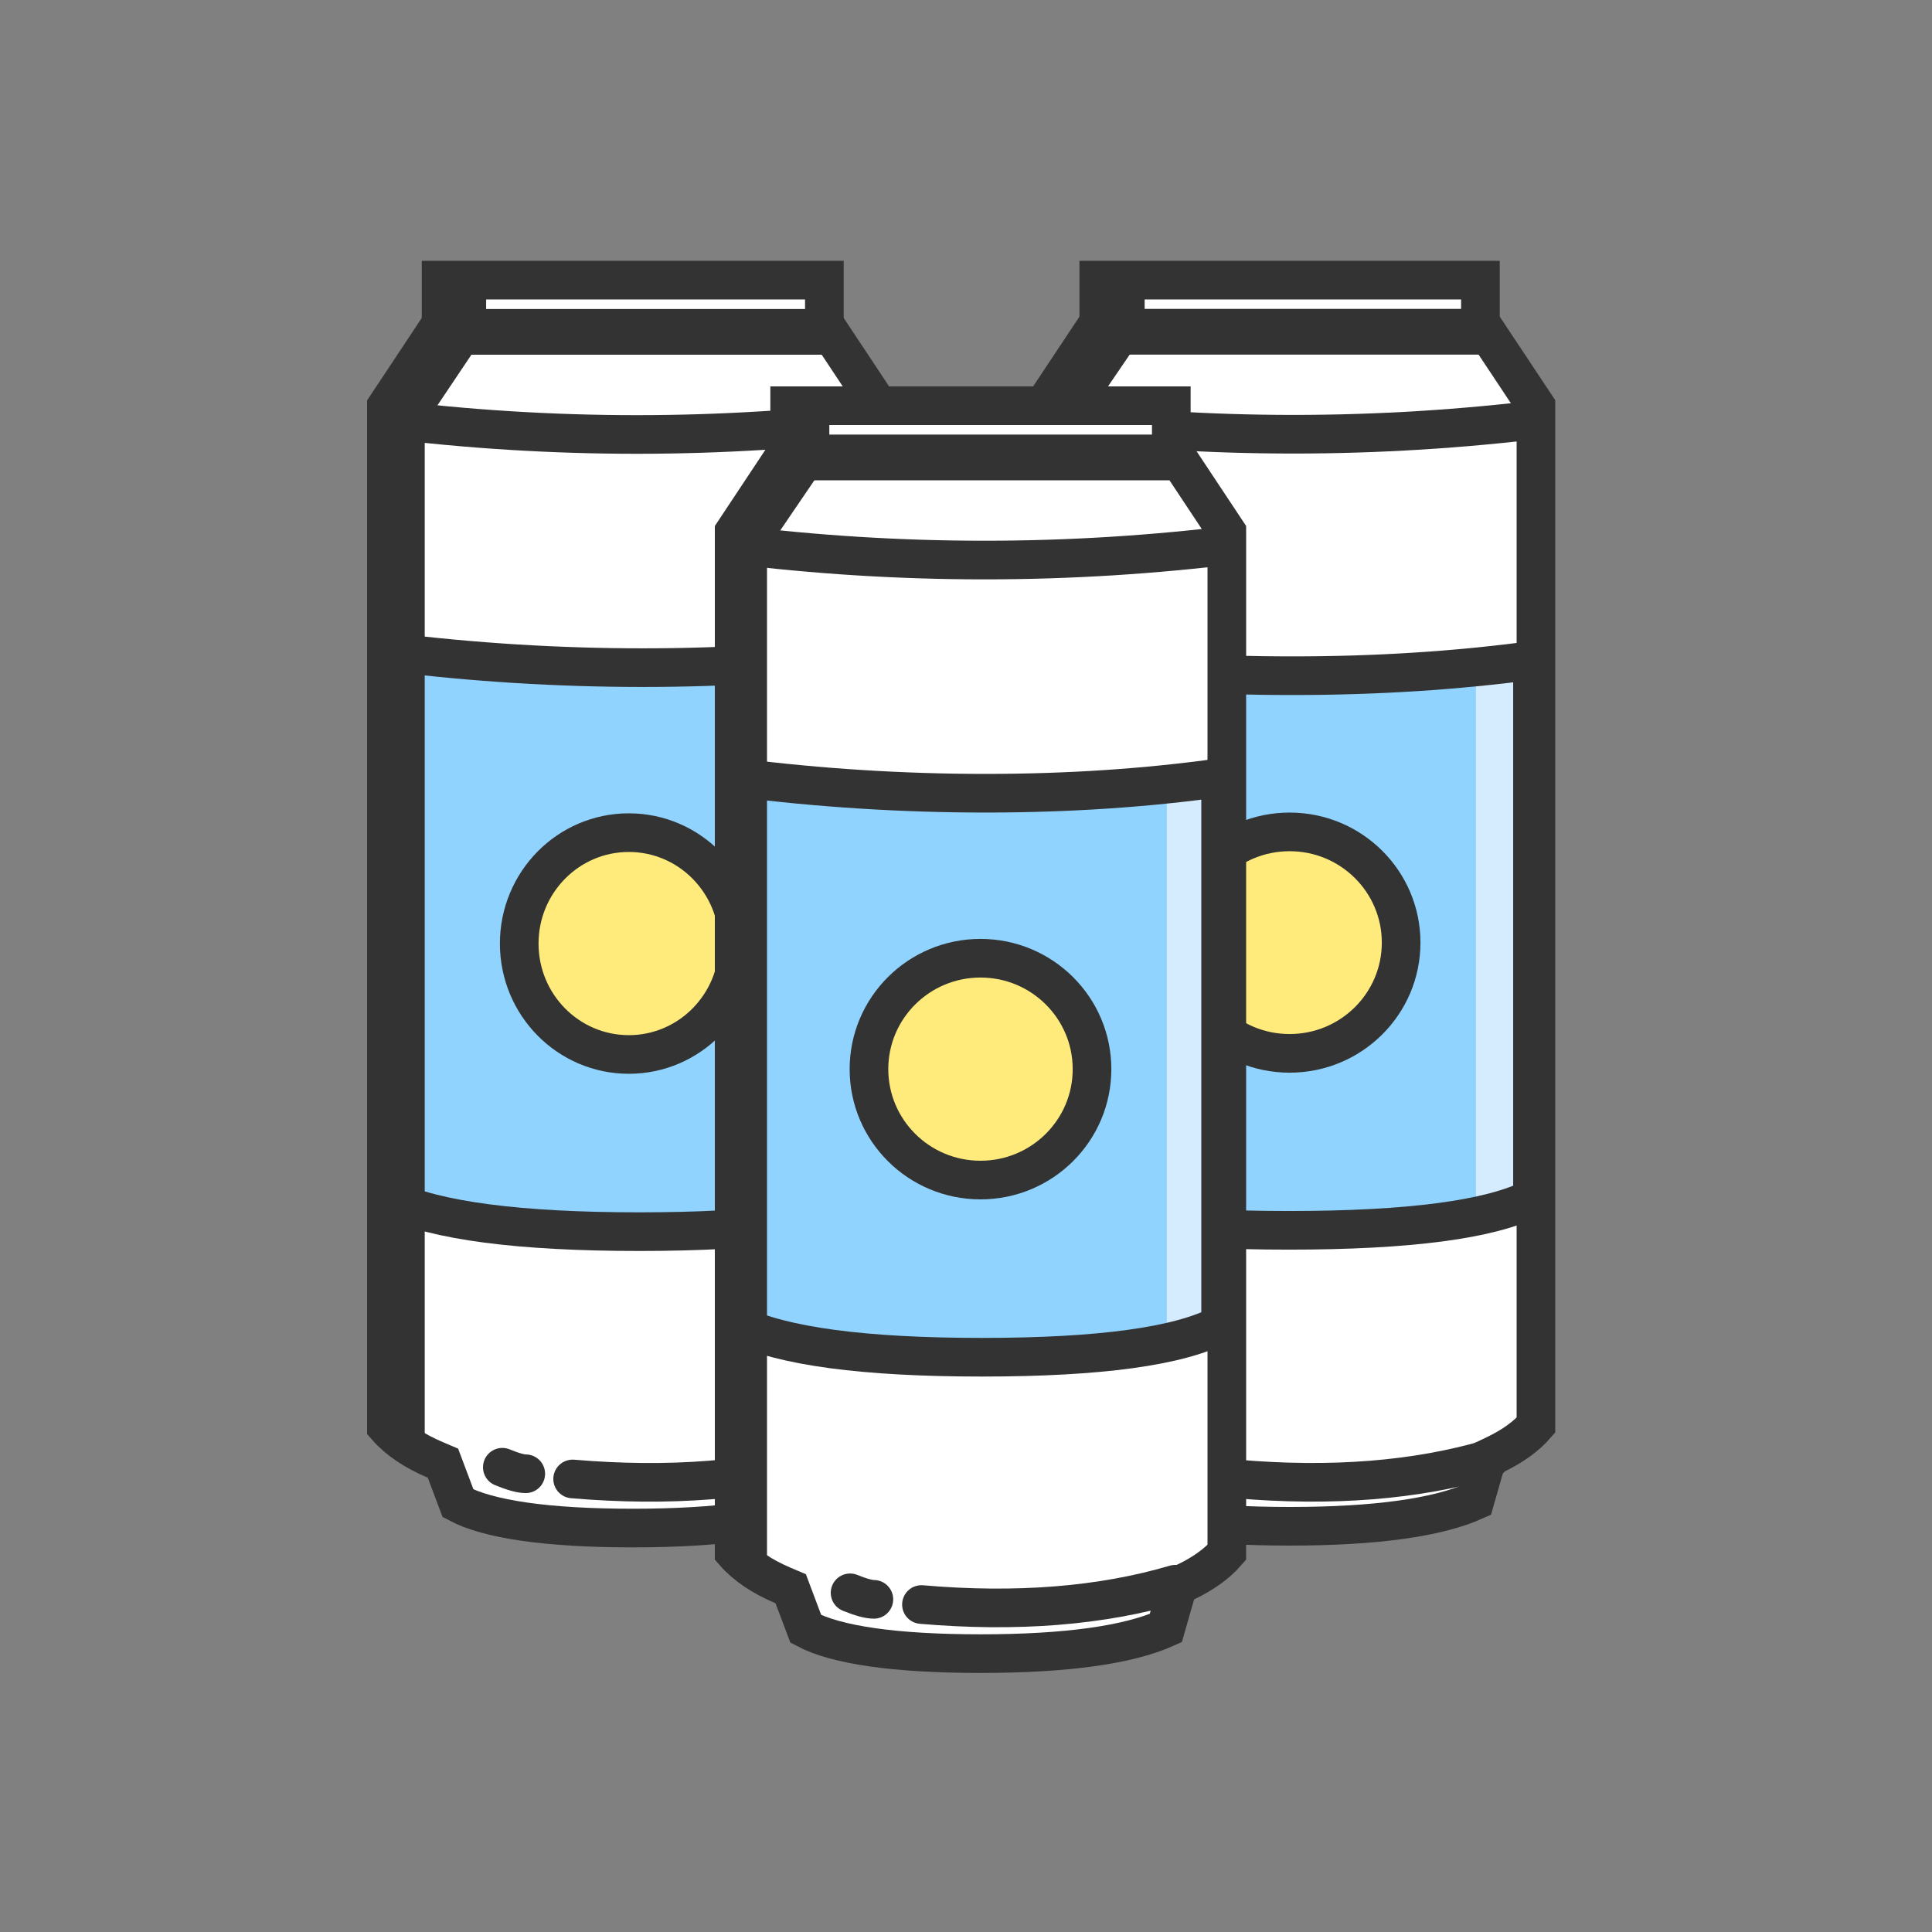 <?xml version="1.0" encoding="UTF-8"?>
<svg width="200px" height="200px" viewBox="0 0 200 200" version="1.1" xmlns="http://www.w3.org/2000/svg" xmlns:xlink="http://www.w3.org/1999/xlink">
    <rect x="0" y="0" width="200" height="200" fill="#808080" stroke="none"/>
    <!-- Generator: Sketch 61 (89581) - https://sketch.com -->
    <title>Artboard</title>
    <desc>Created with Sketch.</desc>
    <g id="Artboard" stroke="none" stroke-width="1" fill="none" fill-rule="evenodd">
        <g id="Group-5" transform="translate(38, 27)">
            <g id="Beer-Can-Copy" transform="translate(68, 0)">
                <rect id="Rectangle" stroke="#333333" stroke-width="4" fill="#FFFFFF" x="7.746" y="2" width="39.507" height="4.975"></rect>
                <path d="M6.862,7.712 L2,15.035 L2,120.536 C3.167,121.873 4.847,123.018 7.064,123.957 L7.853,124.292 L9.416,128.443 C12.537,130.101 18.612,131 27.5,131 C36.4,131 42.82,130.093 46.683,128.359 L47.937,123.979 L48.751,123.591 C50.578,122.721 51.993,121.695 53,120.537 L53,15.035 L48.138,7.712 L6.862,7.712 Z" id="Combined-Shape" stroke="#333333" stroke-width="4" fill="#FFFFFF"></path>
                <path d="M1.642,16.319 C10.398,17.407 19.154,17.951 27.91,17.951 C36.667,17.951 45.423,17.407 54.179,16.319" id="Path-34" stroke="#333333" stroke-width="4"></path>
                <path d="M1.642,39.982 C10.482,41.064 19.321,41.605 28.161,41.605 C37.001,41.605 45.4,41.064 53.358,39.982 L53.358,96.959 C48.922,99.228 40.402,100.362 27.798,100.362 C15.193,100.362 6.475,99.228 1.642,96.959 L1.642,39.982 Z" id="Path-34-Copy" fill="#90D3FF"></path>
                <polygon id="Path-2" fill="#D5EBFE" points="46.791 41.373 46.791 98.73 52.537 96.975 52.537 39.982"></polygon>
                <path d="M1.642,41.362 C10.359,42.42 19.076,42.949 27.794,42.949 C36.511,42.949 44.794,42.42 52.642,41.362 L52.642,97.037 C48.267,99.254 39.865,100.362 27.435,100.362 C15.005,100.362 6.408,99.254 1.642,97.037 L1.642,41.362 Z" id="Path-34-Copy" stroke="#333333" stroke-width="4"></path>
                <ellipse id="Oval" stroke="#333333" stroke-width="4" fill="#FFEB7B" cx="27.5" cy="70.58" rx="11.545" ry="11.463"></ellipse>
                <path d="M48.269,124 C40.627,126.249 31.87,126.948 22,126.098" id="Path-35" stroke="#333333" stroke-width="4" stroke-linecap="round"></path>
                <path d="M14.776,125.727 C15.884,126.177 16.705,126.401 17.239,126.401" id="Path-36" stroke="#333333" stroke-width="4" stroke-linecap="round"></path>
                <polygon id="Path" fill="#333333" points="12.493 1.632 12.493 7.439 6.042 16.898 6.042 124.84 2.642 121.637 2.642 16.898 8.689 7.439 8.689 1.632"></polygon>
            </g>
            <g id="Beer-Can-Copy-2">
                <rect id="Rectangle" stroke="#333333" stroke-width="4" fill="#FFFFFF" x="7.662" y="2" width="39.676" height="4.988"></rect>
                <path d="M6.863,7.72 L2,15.054 L2,120.703 C3.167,122.043 4.848,123.19 7.065,124.131 L7.854,124.466 L9.417,128.622 C12.537,130.283 18.612,131.183 27.5,131.183 C36.4,131.183 42.82,130.274 46.682,128.539 L47.936,124.152 L48.75,123.764 C50.578,122.892 51.992,121.864 53,120.705 L53,15.054 L48.137,7.72 L6.863,7.72 Z" id="Combined-Shape" stroke="#333333" stroke-width="4" fill="#FFFFFF"></path>
                <path d="M1.618,16.341 C10.38,17.431 19.142,17.976 27.904,17.976 C36.667,17.976 45.429,17.431 54.191,16.341" id="Path-34" stroke="#333333" stroke-width="4"></path>
                <path d="M1.618,40.037 C10.466,41.121 19.314,41.663 28.162,41.663 C37.01,41.663 45.416,41.121 53.382,40.037 L53.382,97.093 C48.942,99.364 40.414,100.5 27.798,100.5 C15.182,100.5 6.455,99.364 1.618,97.093 L1.618,40.037 Z" id="Path-34-Copy" fill="#90D3FF"></path>
                <polygon id="Path-2" fill="#D5EBFE" points="46.912 41.43 46.912 98.866 53.382 97.108 53.382 40.037"></polygon>
                <path d="M2.382,40.5 C11.1,41.576 19.817,42.114 28.534,42.114 C37.251,42.114 45.534,41.576 53.382,40.5 L53.382,97.119 C49.008,99.373 40.606,100.5 28.176,100.5 C15.746,100.5 7.148,99.373 2.382,97.119 L2.382,40.5 Z" id="Path-34-Copy" stroke="#333333" stroke-width="4"></path>
                <ellipse id="Oval" stroke="#333333" stroke-width="4" fill="#FFEB7B" cx="27.096" cy="70.677" rx="11.346" ry="11.482"></ellipse>
                <path d="M47.971,124 C40.206,126.252 31.309,126.952 21.279,126.101" id="Path-35" stroke="#333333" stroke-width="4" stroke-linecap="round"></path>
                <path d="M14,124.888 C15.092,125.338 15.901,125.563 16.426,125.563" id="Path-36" stroke="#333333" stroke-width="4" stroke-linecap="round"></path>
                <polygon id="Path" fill="#333333" points="12.324 1.634 12.324 7.45 5.968 16.921 5.968 125.012 2.618 121.804 2.618 16.921 8.576 7.45 8.576 1.634"></polygon>
            </g>
            <g id="Beer-Can" transform="translate(36, 13)">
                <rect id="Rectangle" stroke="#333333" stroke-width="4" fill="#FFFFFF" x="7.746" y="2" width="39.507" height="4.988"></rect>
                <path d="M6.863,7.72 L2,15.054 L2,120.703 C3.167,122.043 4.848,123.19 7.065,124.131 L7.854,124.466 L9.417,128.622 C12.537,130.283 18.612,131.183 27.5,131.183 C36.4,131.183 42.82,130.274 46.682,128.539 L47.936,124.152 L48.75,123.764 C50.578,122.892 51.992,121.864 53,120.705 L53,15.054 L48.137,7.72 L6.863,7.72 Z" id="Combined-Shape" stroke="#333333" stroke-width="4" fill="#FFFFFF"></path>
                <path d="M1.642,16.341 C10.398,17.431 19.154,17.976 27.91,17.976 C36.667,17.976 45.423,17.431 54.179,16.341" id="Path-34" stroke="#333333" stroke-width="4"></path>
                <path d="M1.642,40.037 C10.482,41.121 19.321,41.663 28.161,41.663 C37.001,41.663 45.4,41.121 53.358,40.037 L53.358,97.093 C48.922,99.364 40.402,100.5 27.798,100.5 C15.193,100.5 6.475,99.364 1.642,97.093 L1.642,40.037 Z" id="Path-34-Copy" fill="#90D3FF"></path>
                <polygon id="Path-2" fill="#D5EBFE" points="46.791 41.43 46.791 98.866 52.537 97.108 52.537 40.037"></polygon>
                <path d="M2.358,40.5 C10.905,41.576 19.451,42.114 27.997,42.114 C36.544,42.114 44.664,41.576 52.358,40.5 L52.358,97.119 C48.069,99.373 39.832,100.5 27.646,100.5 C15.46,100.5 7.031,99.373 2.358,97.119 L2.358,40.5 Z" id="Path-34-Copy" stroke="#333333" stroke-width="4"></path>
                <ellipse id="Oval" stroke="#333333" stroke-width="4" fill="#FFEB7B" cx="27.5" cy="70.677" rx="11.545" ry="11.482"></ellipse>
                <path d="M47.657,124 C40.015,126.252 31.258,126.952 21.388,126.101" id="Path-35" stroke="#333333" stroke-width="4" stroke-linecap="round"></path>
                <path d="M14,124.888 C15.108,125.338 15.929,125.563 16.463,125.563" id="Path-36" stroke="#333333" stroke-width="4" stroke-linecap="round"></path>
                <polygon id="Path" fill="#333333" points="11.851 1.634 11.851 7.45 5.4 16.921 5.4 125.012 2 121.804 2 16.921 8.048 7.45 8.048 1.634"></polygon>
            </g>
        </g>
    </g>
</svg>